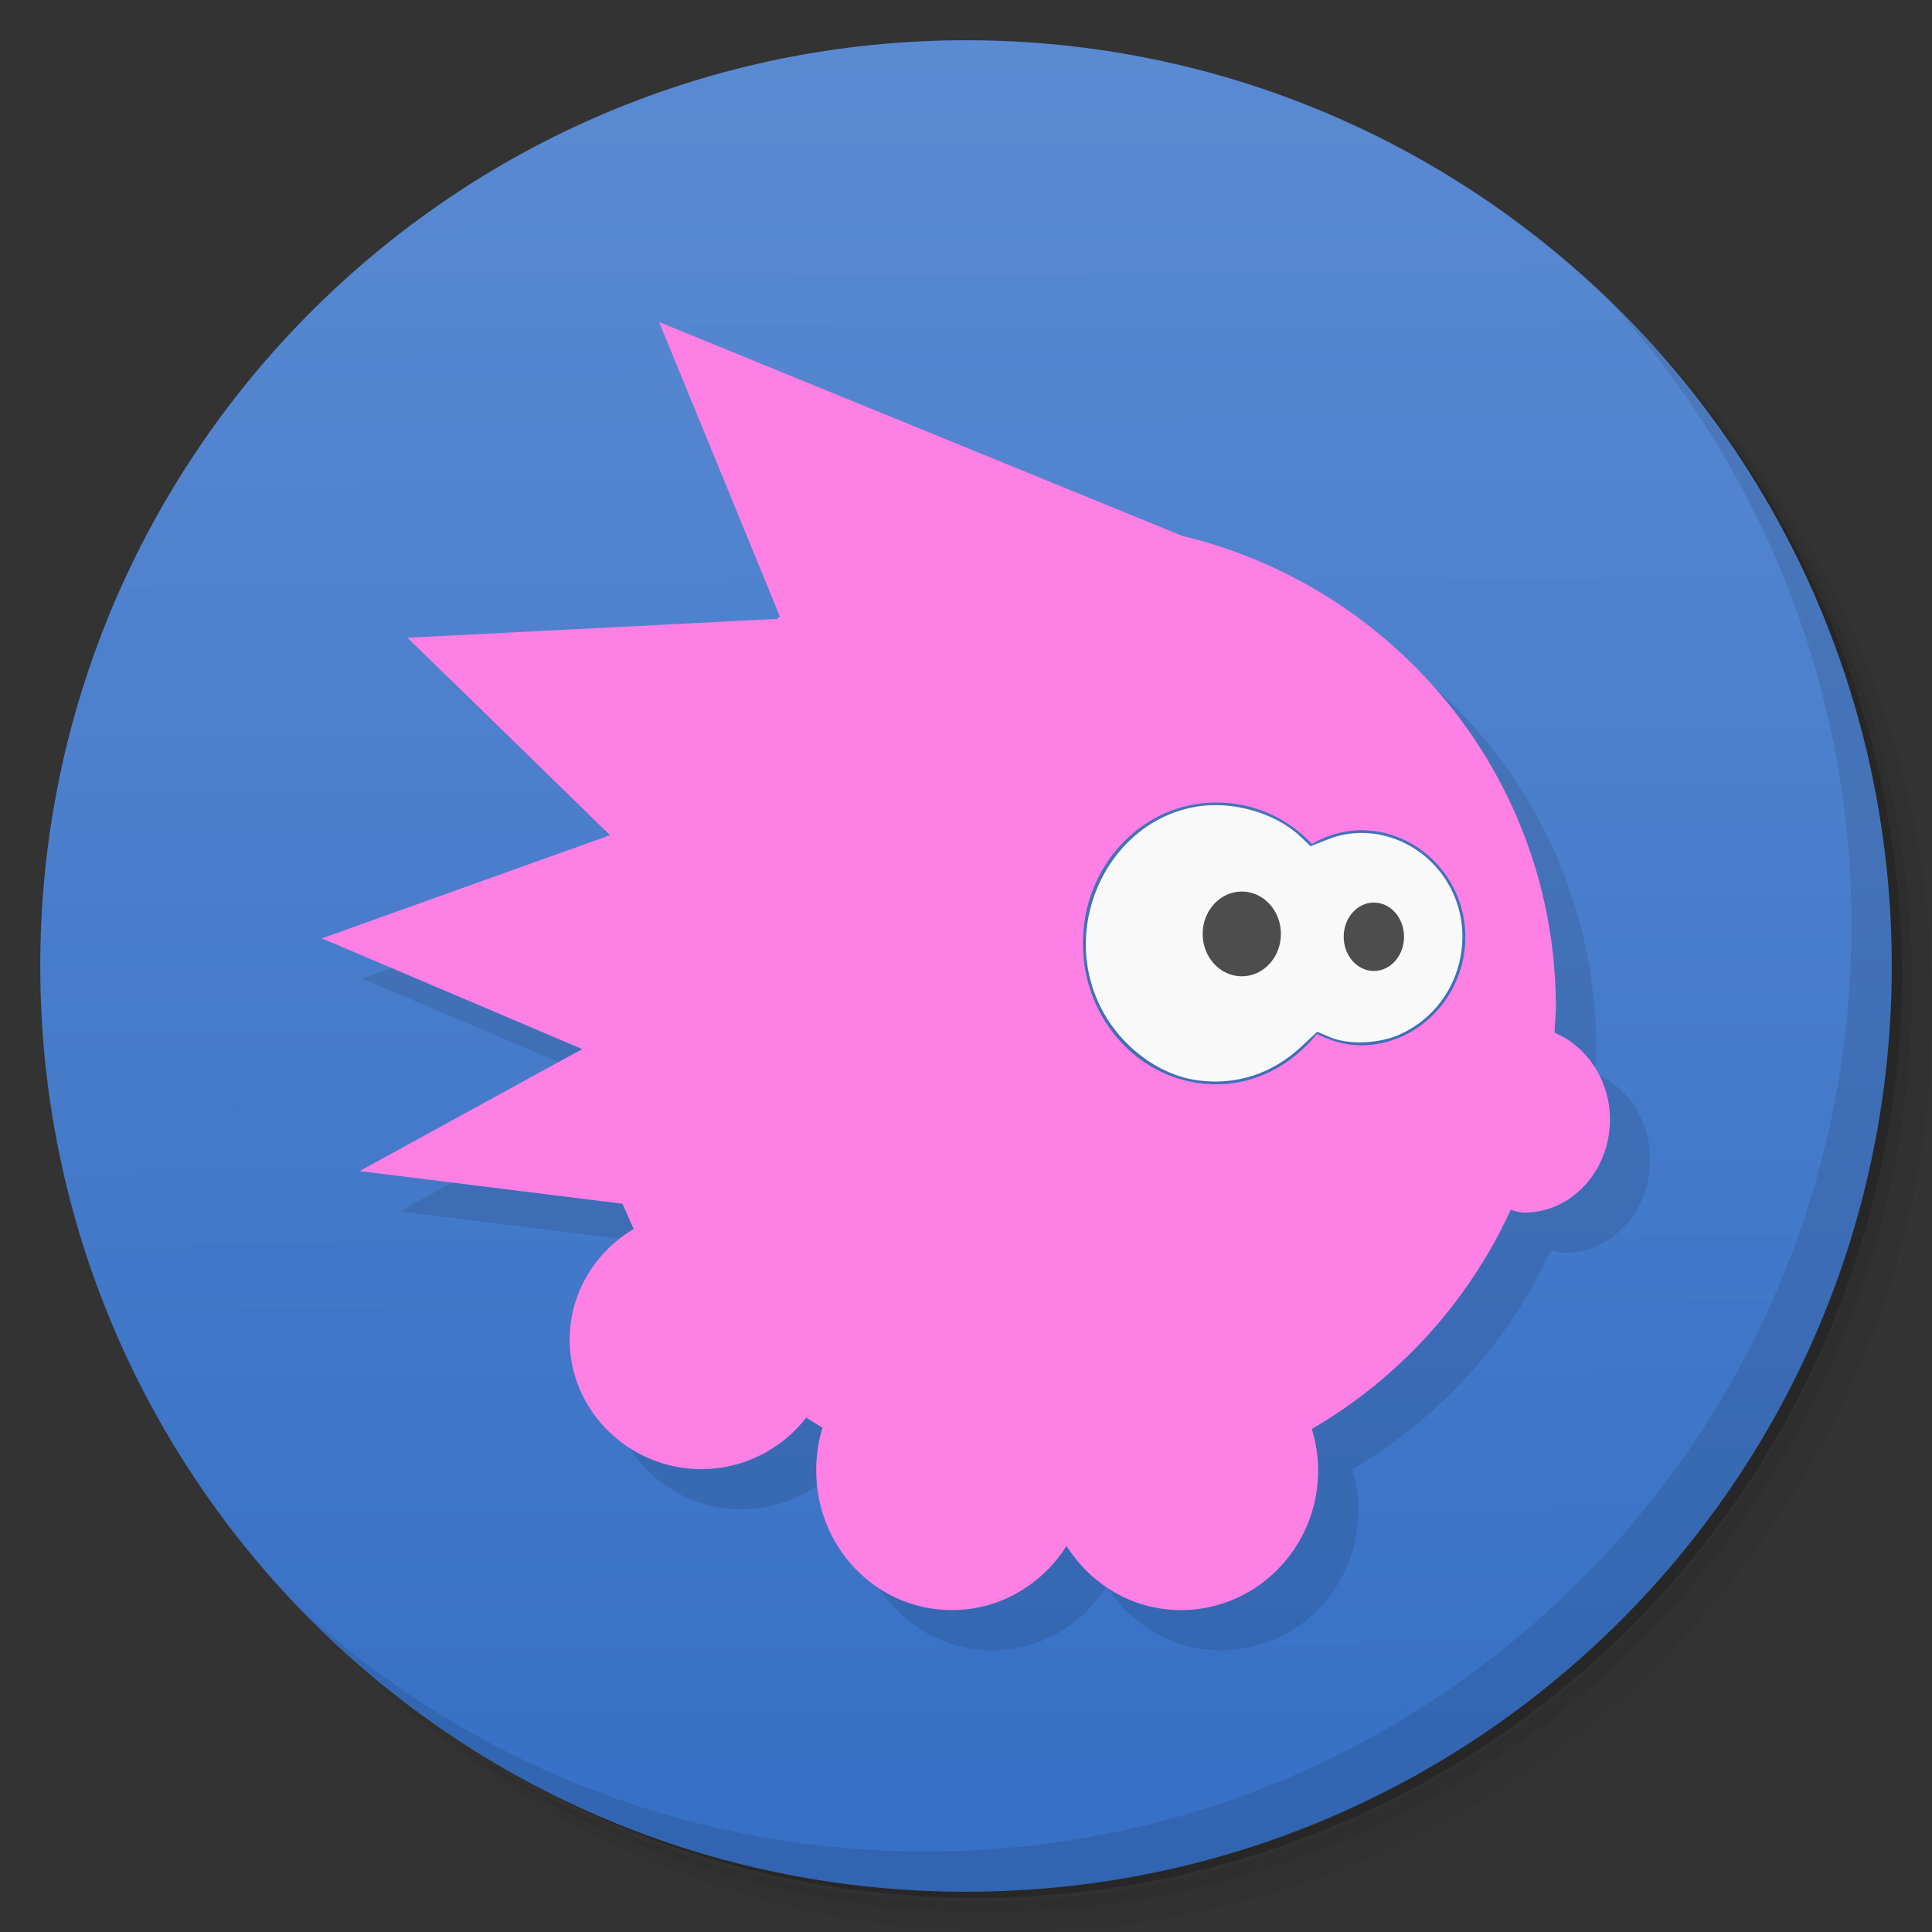 <svg xmlns="http://www.w3.org/2000/svg" viewBox="0 0 48 48">
  <rect x="0" y="0" width="48" height="48" fill="#333333" stroke="none"/>
  <defs>
    <linearGradient id="a" x1="24.716" y1="46.866" x2="24.472" y2="1.081" gradientUnits="userSpaceOnUse">
      <stop stop-color="#366fc4"/>
      <stop offset="1" stop-color="#5a8ad2"/>
    </linearGradient>
  </defs>
  <path d="M36.31 5c5.859 4.062 9.688 10.831 9.688 18.5 0 12.426-10.07 22.5-22.5 22.5-7.669 0-14.438-3.828-18.5-9.688a23.24 23.24 0 0 0 3.781 4.969 22.923 22.923 0 0 0 15.469 5.969c12.703 0 23-10.298 23-23a22.92 22.92 0 0 0-5.969-15.469A23.216 23.216 0 0 0 36.31 5zm4.969 3.781A22.911 22.911 0 0 1 47.498 24.5c0 12.703-10.297 23-23 23a22.909 22.909 0 0 1-15.719-6.219C12.939 45.425 18.662 48 24.998 48c12.703 0 23-10.298 23-23 0-6.335-2.575-12.06-6.719-16.219z" opacity=".05"/>
  <path d="M41.28 8.781a22.923 22.923 0 0 1 5.969 15.469c0 12.703-10.297 23-23 23A22.92 22.92 0 0 1 8.78 41.281 22.911 22.911 0 0 0 24.499 47.5c12.703 0 23-10.298 23-23A22.909 22.909 0 0 0 41.28 8.781z" opacity=".1"/>
  <path d="M31.25 2.375C39.865 5.529 46 13.792 46 23.505c0 12.426-10.07 22.5-22.5 22.5-9.708 0-17.971-6.135-21.12-14.75a23 23 0 0 0 44.875-7 23 23 0 0 0-16-21.875z" opacity=".2"/>
  <path d="M24 1c12.703 0 23 10.297 23 23S36.703 47 24 47 1 36.703 1 24 11.297 1 24 1z" fill="url(#a)"/>
  <path d="M40.03 7.531A22.922 22.922 0 0 1 45.999 23c0 12.703-10.297 23-23 23A22.92 22.92 0 0 1 7.53 40.031C11.708 44.322 17.54 47 23.999 47c12.703 0 23-10.298 23-23 0-6.462-2.677-12.291-6.969-16.469z" opacity=".1"/>
  <g opacity=".1">
    <path d="M17.375 9l3 7.313c-.025.018-.038.044-.063.063l-9.188.469 5.03 4.906-7.156 2.563 6.469 2.75-5.531 3.03 6.531.813c.089.202.181.429.281.625-.949.563-1.594 1.578-1.594 2.75 0 1.778 1.479 3.219 3.281 3.219a3.302 3.302 0 0 0 2.594-1.281c.139.089.263.166.406.25a3.616 3.616 0 0 0-.156 1.063c0 1.916 1.498 3.469 3.375 3.469 1.196 0 2.238-.64 2.844-1.594.605.958 1.644 1.594 2.844 1.594 1.877 0 3.406-1.553 3.406-3.469 0-.358-.058-.706-.156-1.031a12.172 12.172 0 0 0 4.938-5.438c.112.02.226.063.344.063 1.171 0 2.125-1.04 2.125-2.313 0-.979-.582-1.823-1.375-2.156.001-.206.031-.417.031-.625 0-5.694-3.962-10.441-9.281-11.719z"/>
  </g>
  <g>
    <path d="M16.375 8l3 7.313c-.025.018-.038.044-.063.063l-9.188.469 5.03 4.906-7.156 2.563 6.469 2.75-5.531 3.03 6.531.813c.089.202.181.429.281.625-.949.563-1.594 1.578-1.594 2.75 0 1.778 1.479 3.219 3.281 3.219a3.302 3.302 0 0 0 2.594-1.281c.139.089.263.166.406.25a3.616 3.616 0 0 0-.156 1.063c0 1.916 1.498 3.469 3.375 3.469 1.196 0 2.238-.64 2.844-1.594.605.958 1.644 1.594 2.844 1.594 1.877 0 3.406-1.553 3.406-3.469 0-.358-.058-.706-.156-1.031a12.172 12.172 0 0 0 4.938-5.438c.112.02.226.063.344.063 1.171 0 2.125-1.04 2.125-2.313 0-.979-.582-1.823-1.375-2.156.001-.206.031-.417.031-.625 0-5.694-3.962-10.441-9.281-11.719l-13-5.313m13.844 11.938c.933 0 1.771.379 2.375 1.031a2.482 2.482 0 0 1 1.219-.344c1.422 0 2.594 1.186 2.594 2.656 0 1.471-1.172 2.688-2.594 2.688-.395 0-.759-.117-1.094-.281-.61.749-1.489 1.25-2.5 1.25-1.837 0-3.313-1.566-3.313-3.5s1.476-3.5 3.313-3.5z" fill="#ff80e5"/>
    <path d="M29.764 26.842c-1-.132-1.98-.886-2.456-1.897-.965-2.049.282-4.56 2.436-4.907.894-.144 1.954.164 2.566.747l.251.239.438-.173c.863-.342 1.884-.112 2.576.58 1.285 1.285.88 3.499-.781 4.263-.522.24-1.285.272-1.753.074l-.315-.134-.396.37c-.72.673-1.608.964-2.566.838z" fill="#f9f9f9"/>
    <ellipse transform="translate(7.352 .243)" cx="23.5" cy="22.96" rx=".972" ry="1.053" fill="#4d4d4d"/>
    <ellipse transform="matrix(.771 0 0 .807 16.015 4.745)" cx="23.5" cy="22.96" rx=".972" ry="1.053" fill="#4d4d4d"/>
  </g>
</svg>
